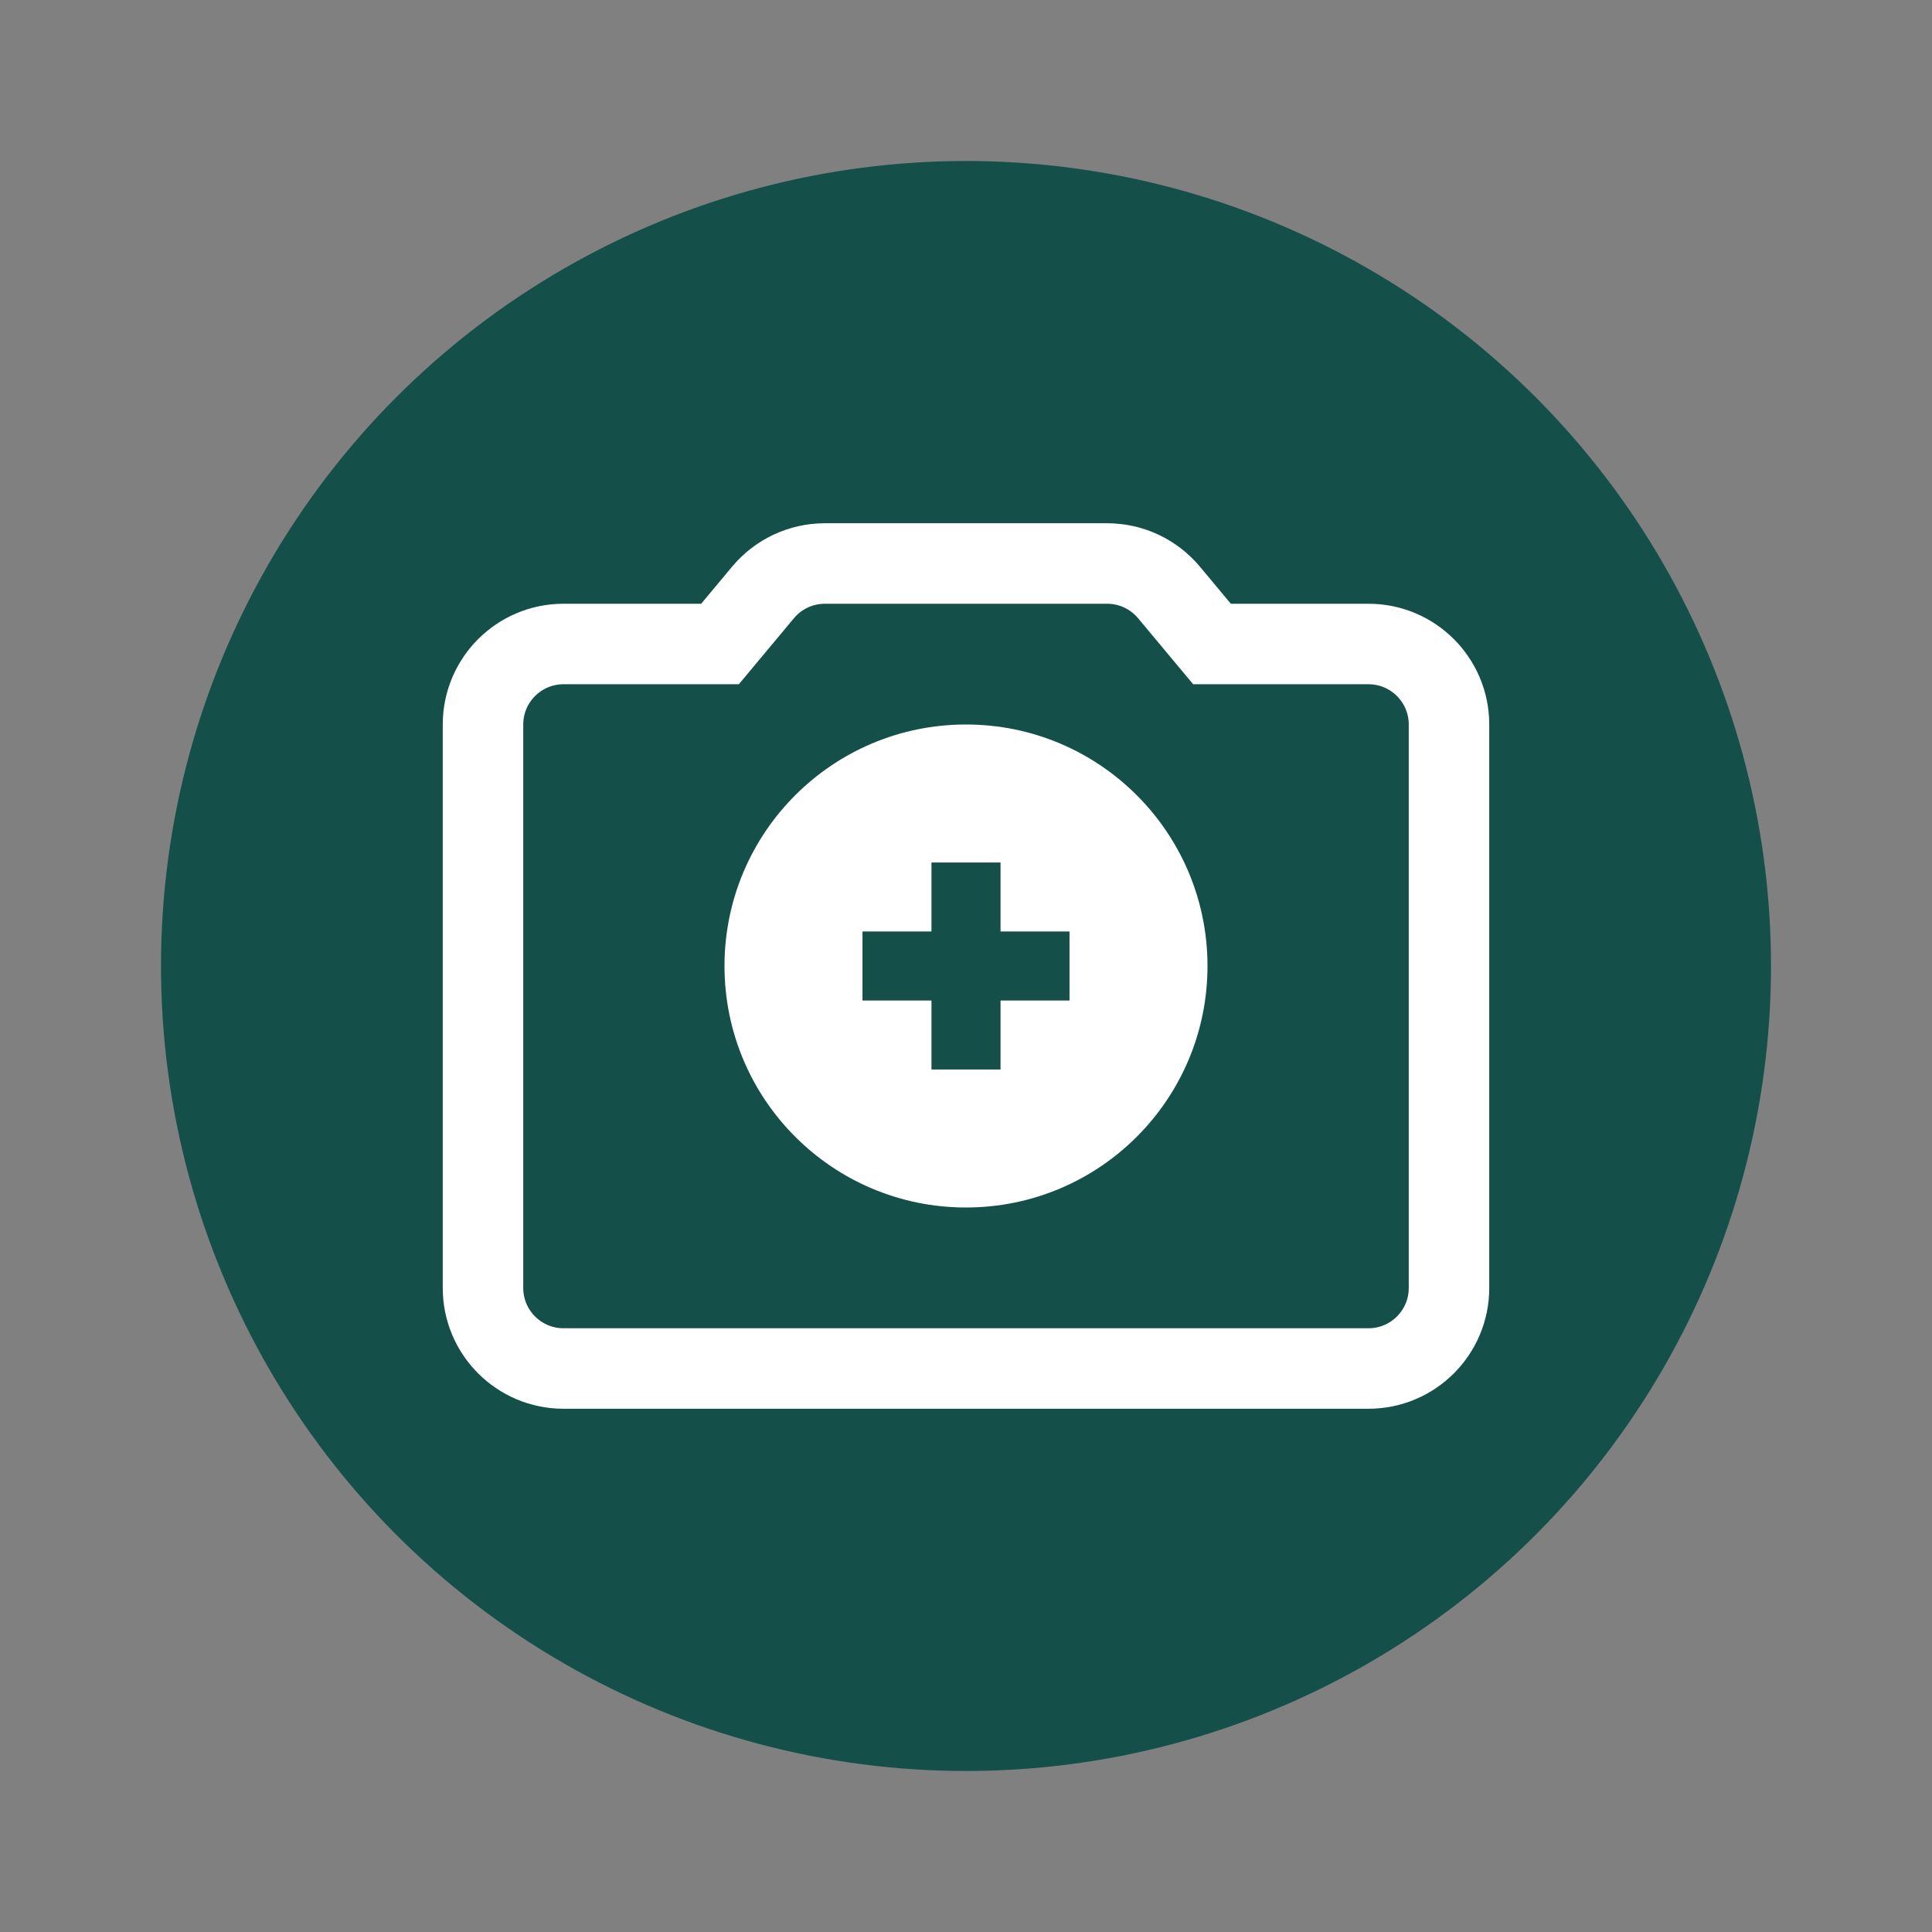 <svg width="24" height="24" viewBox="0 0 24 24" fill="none" xmlns="http://www.w3.org/2000/svg">
<rect x="0" y="0" width="24" height="24" fill="#808080" stroke="none"/>
<g clip-path="url(#clip0_302_182)">
<circle cx="12" cy="12" r="10" fill="#145049"/>
<path d="M8.944 8L9.478 7.36C9.668 7.132 9.949 7 10.246 7H13.754C14.051 7 14.332 7.132 14.522 7.36L15.056 8H17C17.552 8 18 8.448 18 9V16C18 16.552 17.552 17 17 17H7C6.448 17 6 16.552 6 16V9C6 8.448 6.448 8 7 8H8.944Z" stroke="white" stroke-linecap="round"/>
<path fill-rule="evenodd" clip-rule="evenodd" d="M15 12C15 13.657 13.657 15 12 15C10.343 15 9 13.657 9 12C9 10.343 10.343 9 12 9C13.657 9 15 10.343 15 12ZM12.429 11.571H13.286V12.429H12.429V13.286H11.571V12.429H10.714V11.571H11.571V10.714H12.429V11.571Z" fill="white"/>
</g>
<defs>
<clipPath id="clip0_302_182">
<rect width="24" height="24" rx="1" fill="white"/>
</clipPath>
</defs>
</svg>
